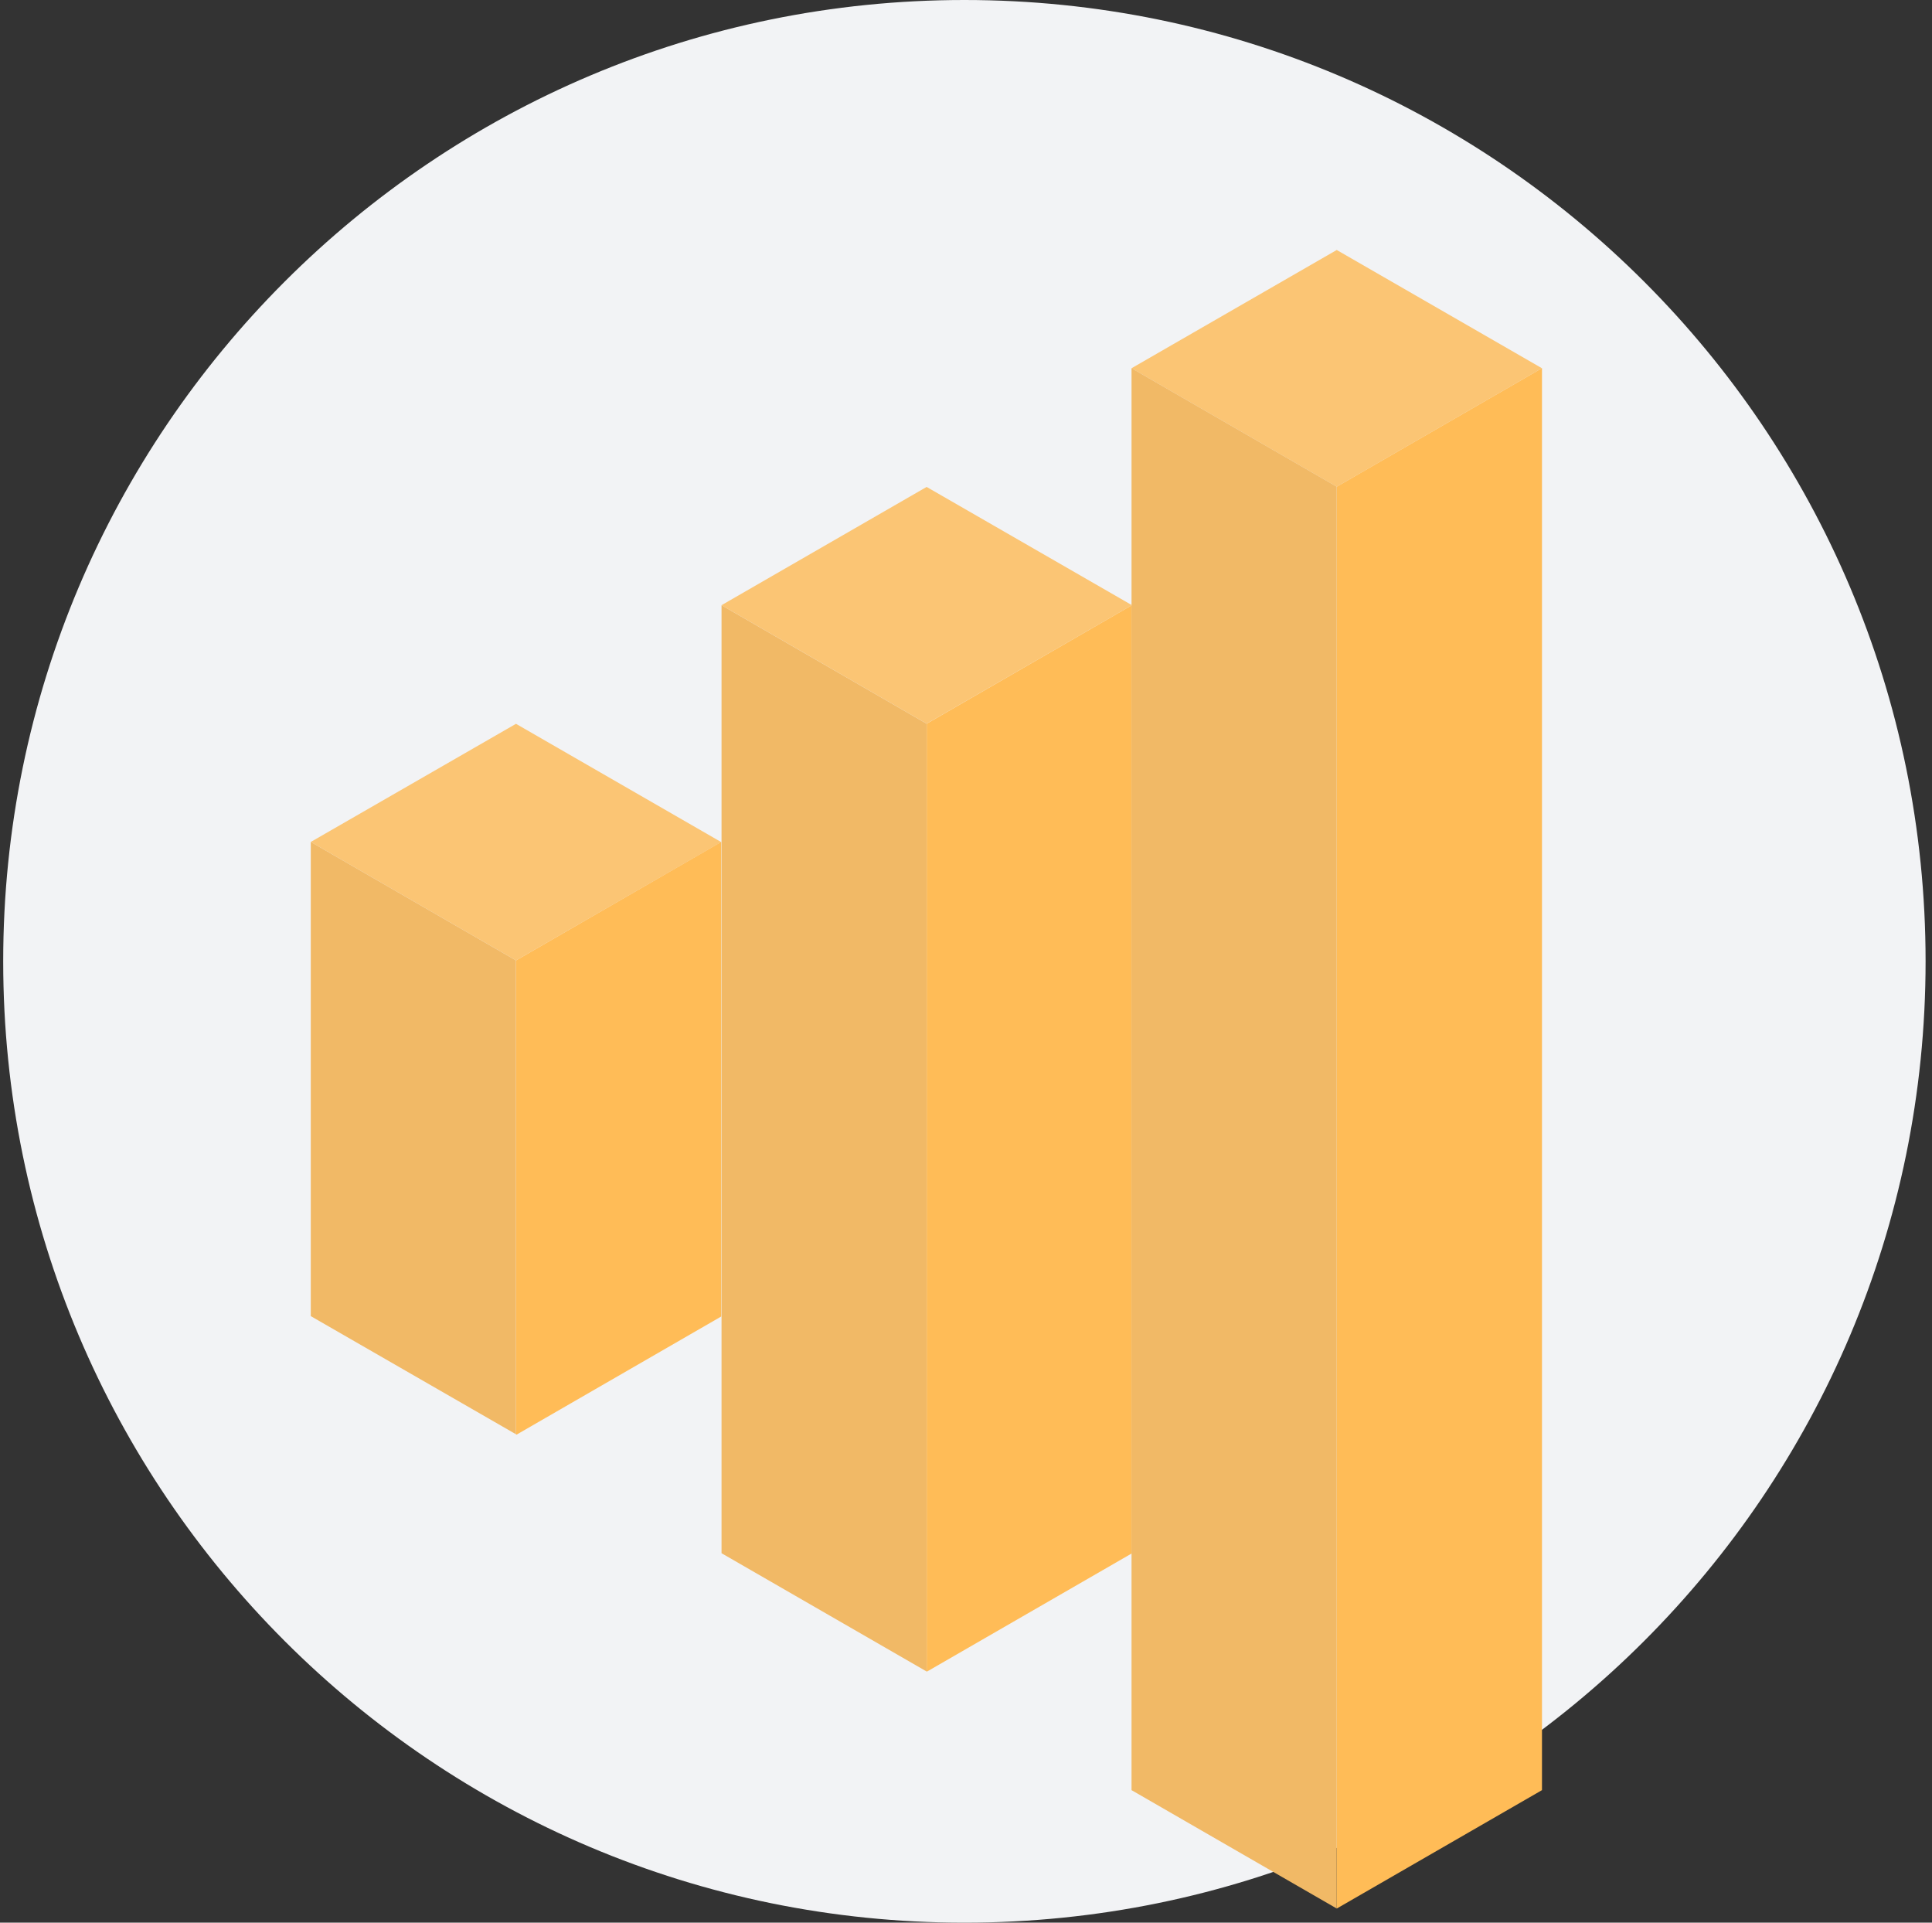 <svg width="201" height="200" viewBox="0 0 201 200" fill="none" xmlns="http://www.w3.org/2000/svg">
<rect x="0" y="0" width="201" height="200" fill="#333333" stroke="none"/>
<g id="illustration-01 4" clip-path="url(#clip0_254_1494)">
<path id="Vector" d="M100.333 200C155.561 200 200.333 155.228 200.333 100C200.333 44.772 155.561 0 100.333 0C45.105 0 0.333 44.772 0.333 100C0.333 155.228 45.105 200 100.333 200Z" fill="#F2F3F5"/>
<path id="Vector_2" d="M53.681 99.906L32.333 87.581L53.681 75.293L75.029 87.594L53.681 99.906Z" fill="#FBC574"/>
<path id="Vector_3" d="M53.681 149.196V99.907L32.333 87.582V136.907L53.681 149.196Z" fill="#F1B966"/>
<path id="Vector_4" d="M53.746 149.232L75.033 136.945V87.582L53.685 99.907V149.196L53.746 149.232Z" fill="#FFBC57"/>
<path id="Vector_5" d="M96.403 75.278L75.067 62.953L96.403 50.652L117.764 62.953L96.403 75.278Z" fill="#FBC574"/>
<path id="Vector_6" d="M96.403 173.872V75.282L75.067 62.957V161.57L96.403 173.872Z" fill="#F1B966"/>
<path id="Vector_7" d="M96.436 173.884L117.759 161.583V62.957L96.411 75.282V173.872L96.436 173.884Z" fill="#FFBC57"/>
<path id="Vector_8" d="M139.07 50.63L117.722 38.304L139.07 26.004L160.418 38.304L139.07 50.63Z" fill="#FBC574"/>
<path id="Vector_9" d="M117.722 38.301L139.07 50.626V198.529L117.722 186.215V38.301Z" fill="#F1B966"/>
<path id="Vector_10" d="M160.423 38.301L139.075 50.626V198.529L160.423 186.215V38.301Z" fill="#FFBC57"/>
</g>
<defs>
<clipPath id="clip0_254_1494">
<rect width="200" height="200" fill="white" transform="translate(0.333)"/>
</clipPath>
</defs>
</svg>
